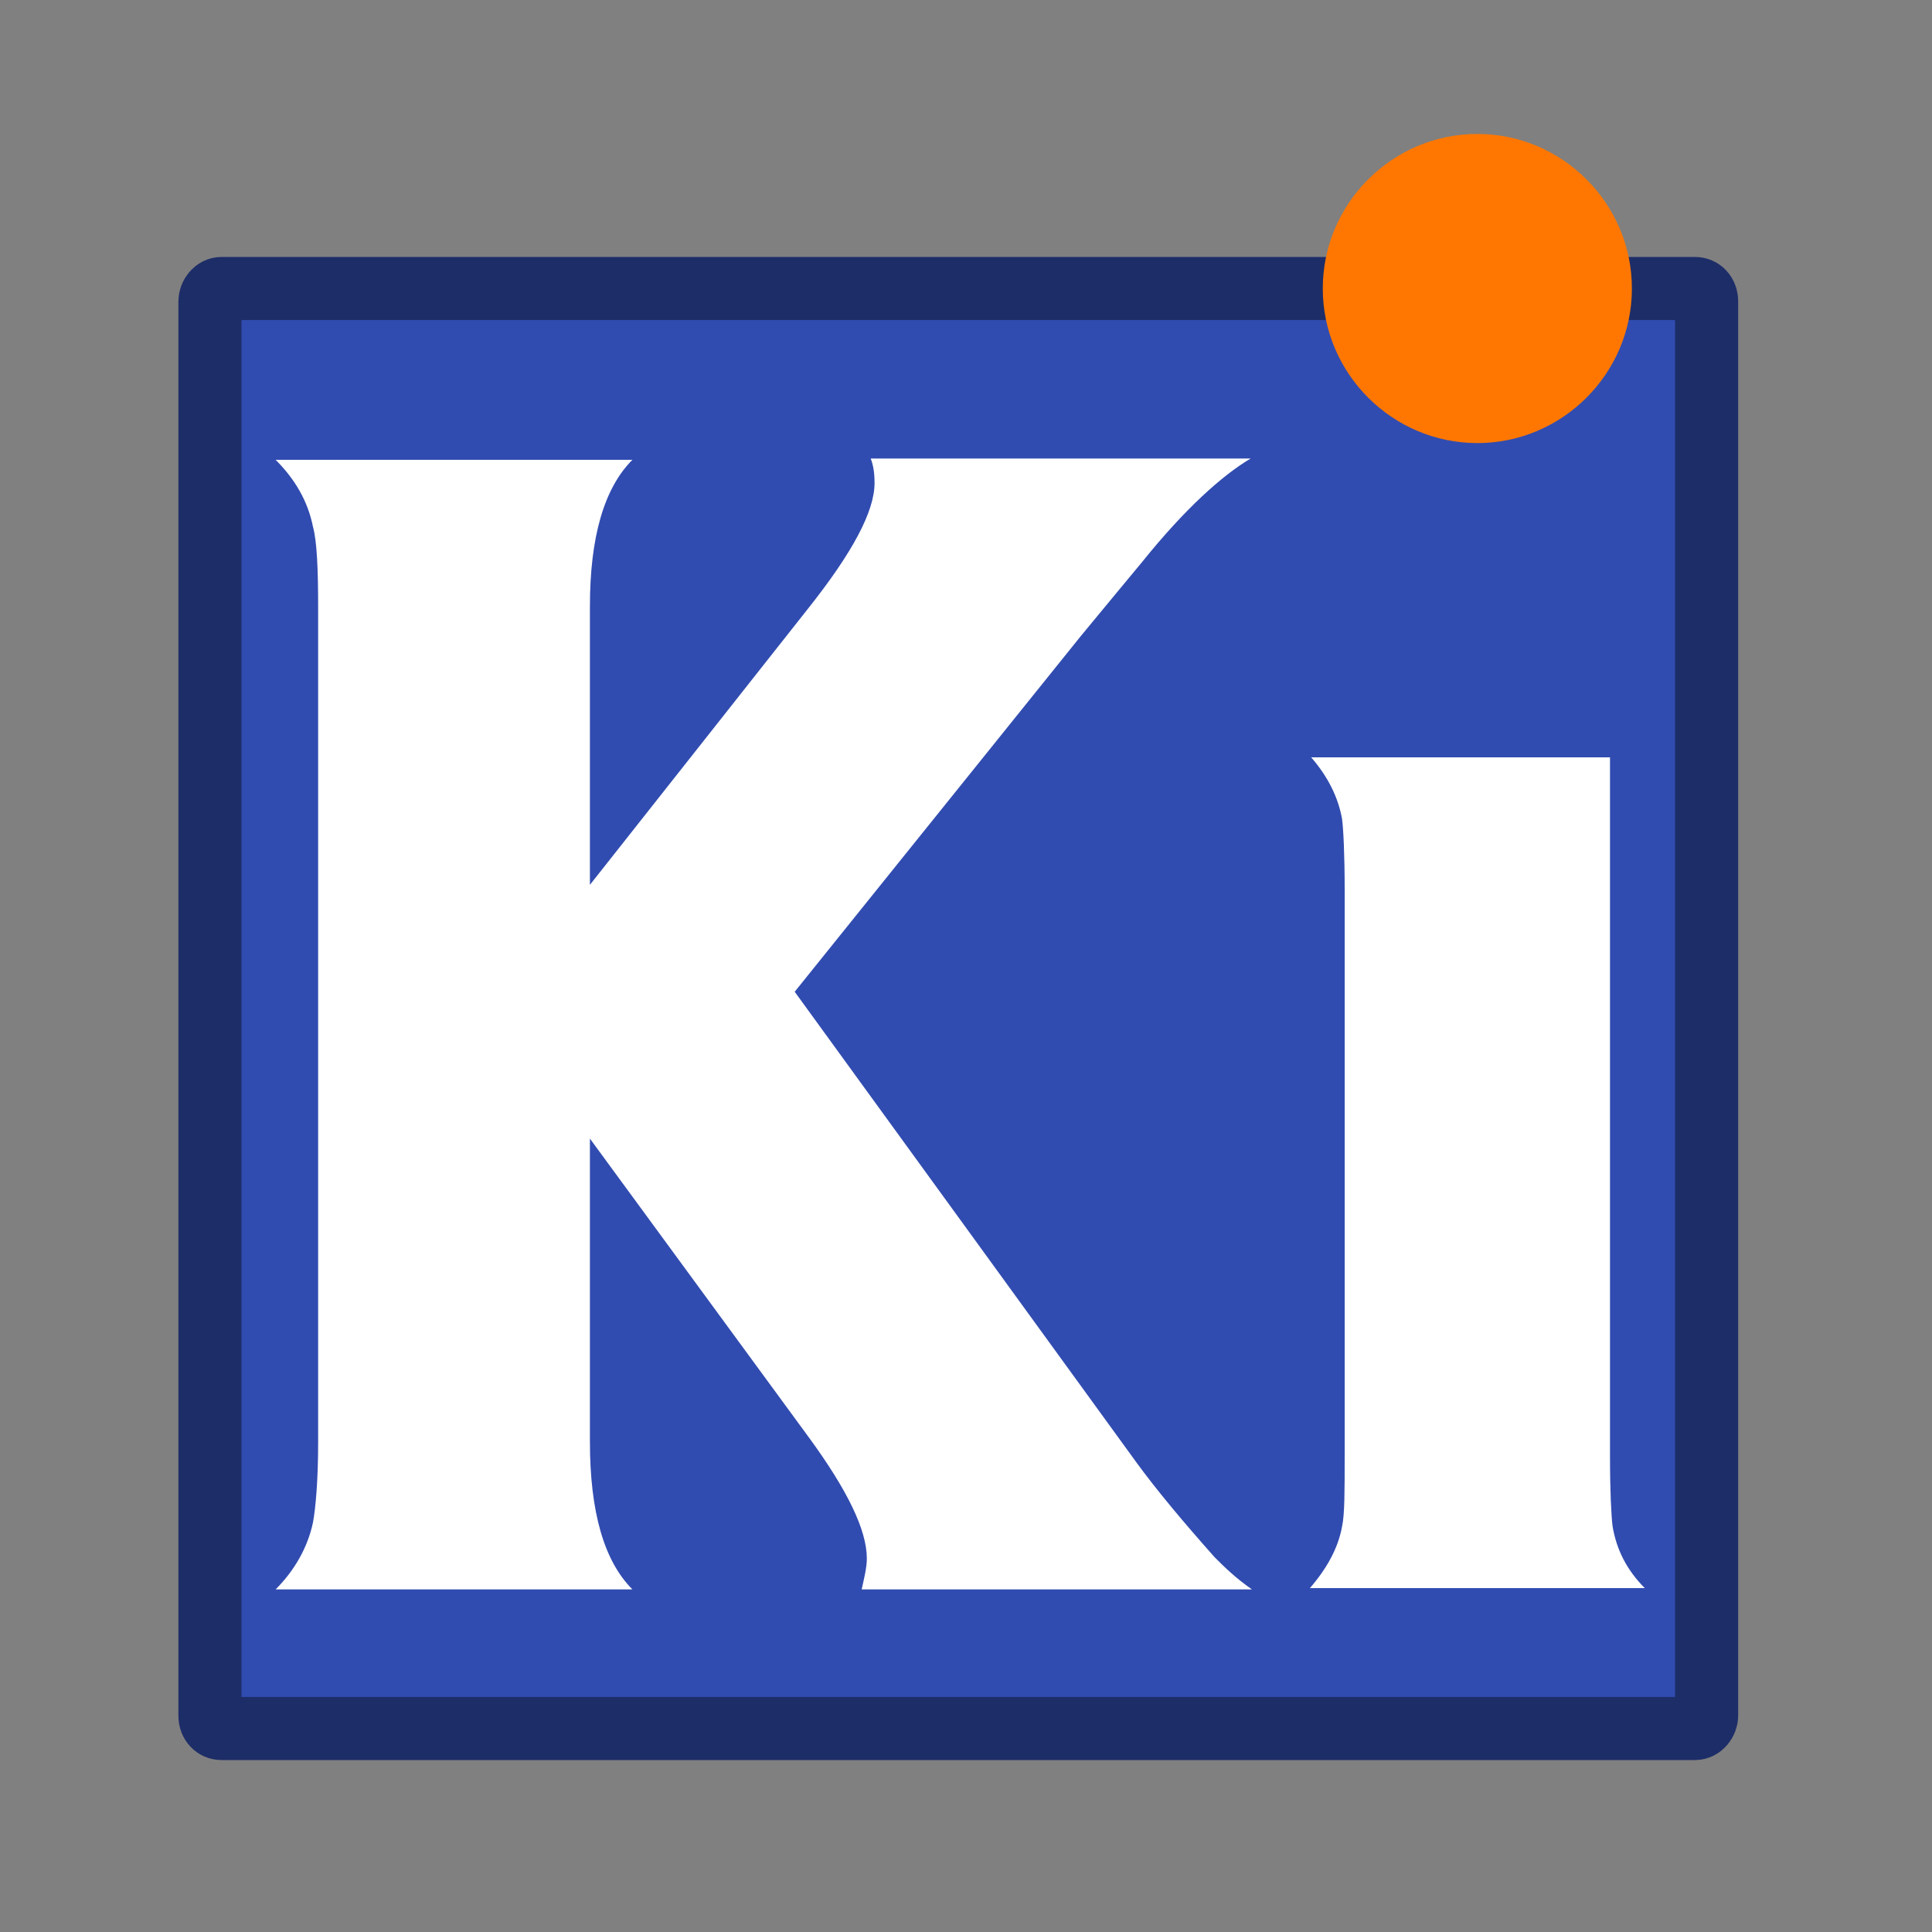 <?xml version="1.0" encoding="UTF-8" standalone="no"?>
<!-- Created with Inkscape (http://www.inkscape.org/) -->

<svg
   xmlns:dc="http://purl.org/dc/elements/1.1/"
   xmlns:cc="http://creativecommons.org/ns#"
   xmlns:rdf="http://www.w3.org/1999/02/22-rdf-syntax-ns#"
   xmlns:svg="http://www.w3.org/2000/svg"
   xmlns="http://www.w3.org/2000/svg"
   xmlns:sodipodi="http://sodipodi.sourceforge.net/DTD/sodipodi-0.dtd"
   xmlns:inkscape="http://www.inkscape.org/namespaces/inkscape"
   width="150"
   height="150"
   id="svg3509"
   version="1.1"
   inkscape:version="0.91 r13725"
   sodipodi:docname="kicad_logo_paths.svg"
   inkscape:export-filename="/home/fabrizio/Desktop/kicad_logo2.png"
   inkscape:export-xdpi="130.52866"
   inkscape:export-ydpi="130.52866">
  <rect width="100%" height="100%" fill="#808080" stroke="none"/>
  <defs
     id="defs3511" />
  <sodipodi:namedview
     id="base"
     pagecolor="#ffffff"
     bordercolor="#666666"
     borderopacity="1.0"
     inkscape:pageopacity="0.0"
     inkscape:pageshadow="2"
     inkscape:zoom="1.4"
     inkscape:cx="134.88004"
     inkscape:cy="75.43884"
     inkscape:document-units="px"
     inkscape:current-layer="layer1"
     showgrid="true"
     inkscape:window-width="1276"
     inkscape:window-height="761"
     inkscape:window-x="0"
     inkscape:window-y="18"
     inkscape:window-maximized="0"
     inkscape:snap-grids="false"
     showguides="true"
     inkscape:guide-bbox="true"
     inkscape:snap-to-guides="false"
     fit-margin-top="0"
     fit-margin-left="0"
     fit-margin-right="0"
     fit-margin-bottom="0" />
  <g
     inkscape:label="Layer 1"
     inkscape:groupmode="layer"
     id="layer1"
     transform="matrix(1,0,0,1,-40.5,-883.6)">
    <path
       inkscape:connector-curvature="0"
       style="fill: #314cb0; fill-rule: nonzero; stroke: #1d2d68; stroke-width: 4.9; fill-opacity: 1; stroke-miterlimit: 4; stroke-opacity: 1"
       d="M 57.7 906 l 114.4 0 c 0.5 0 0.9 0.4 0.9 1 l 0 109.8 c 0 0.5 -0.4 1 -0.9 1 l -114.4 0 c -0.5 0 -0.9 -0.4 -0.9 -1 l 0 -109.8 c 0 -0.5 0.4 -1 0.9 -1 z"
       id="rect3438-4-1-6-9-8-4" />
    <path
       inkscape:connector-curvature="0"
       id="path3008"
       style="fill: #ffffff; font-family: [object Object]; font-size: 120.8px; font-style: normal; font-weight: normal; stroke: none; fill-opacity: 1; letter-spacing: 0px; line-height: 122%; word-spacing: 0px"
       d="M 86.3 952.3 l 16.9 -21.4 c 3.5 -4.4 5.2 -7.6 5.2 -9.8 c 0 -0.8 -0.1 -1.4 -0.3 -1.9 l 29.5 0 c -2.2 1.3 -5.1 3.9 -8.4 8 c -0.9 1.1 -2.5 3 -4.8 5.8 l -22.2 27.6 l 26.5 36.5 c 1.6 2.2 3.7 4.7 6.1 7.4 c 0.7 0.7 1.6 1.6 2.9 2.5 l -30.3 0 c 0.2 -0.9 0.4 -1.7 0.4 -2.4 c 0 -2.2 -1.5 -5.3 -4.5 -9.4 l -17 -23.2 l 0 23.5 c 0 5.5 1.1 9.3 3.3 11.5 l -27.7 0 c 1.5 -1.5 2.5 -3.3 2.9 -5.2 c 0.2 -1.1 0.4 -3.2 0.4 -6.2 l 0 -64.9 c 0 -3 -0.1 -5.1 -0.4 -6.2 c -0.4 -2 -1.4 -3.7 -2.9 -5.2 l 27.7 0 c -2.2 2.2 -3.3 6 -3.3 11.4 l 0 21.6" />
    <path
       inkscape:connector-curvature="0"
       id="path3010"
       style="fill: #ffffff; font-family: [object Object]; font-size: 120.8px; font-style: normal; font-weight: normal; stroke: none; fill-opacity: 1; letter-spacing: 0px; line-height: 122%; word-spacing: 0px"
       d="M 165.5 942.5 l 0 54.1 c 0 2.8 0.1 4.7 0.2 5.5 c 0.3 1.8 1.1 3.4 2.5 4.8 l -26 0 c 1.3 -1.5 2.2 -3.1 2.5 -4.8 c 0.2 -0.9 0.2 -2.7 0.2 -5.5 l 0 -43.9 c 0 -2.8 -0.1 -4.7 -0.2 -5.5 c -0.3 -1.7 -1.1 -3.3 -2.4 -4.8 l 23.2 0 M 155.2 911.6 c 3.3 0 6 1.2 8.3 3.5 c 2.3 2.3 3.5 5.1 3.5 8.3 c 0 3.3 -1.1 6.2 -3.4 8.4 c -2.2 2.2 -5 3.4 -8.4 3.4 c -3.3 0 -6.1 -1.1 -8.4 -3.4 c -2.3 -2.3 -3.4 -5.1 -3.4 -8.4 c 0 -3.3 1.1 -6.1 3.4 -8.4 c 2.3 -2.3 5.1 -3.4 8.4 -3.4" />
    <path
       inkscape:connector-curvature="0"
       style="fill: #314cb0; fill-rule: nonzero; stroke: none; fill-opacity: 1"
       d="M 141.3 910.7 l 28.3 0 l 0 27 l -28.3 0 z"
       id="rect4352-5-1" />
    <path
       inkscape:connector-curvature="0"
       style="fill: #ff7700; fill-rule: nonzero; stroke: none; fill-opacity: 1"
       d="M 167.2 906 c 0 6.6 -5.4 12 -12 12 c -6.6 0 -12 -5.4 -12 -12 c 0 -6.6 5.4 -12 12 -12 c 6.6 0 12 5.4 12 12 z"
       id="path3552-6-3-7" />
  </g>
</svg>
